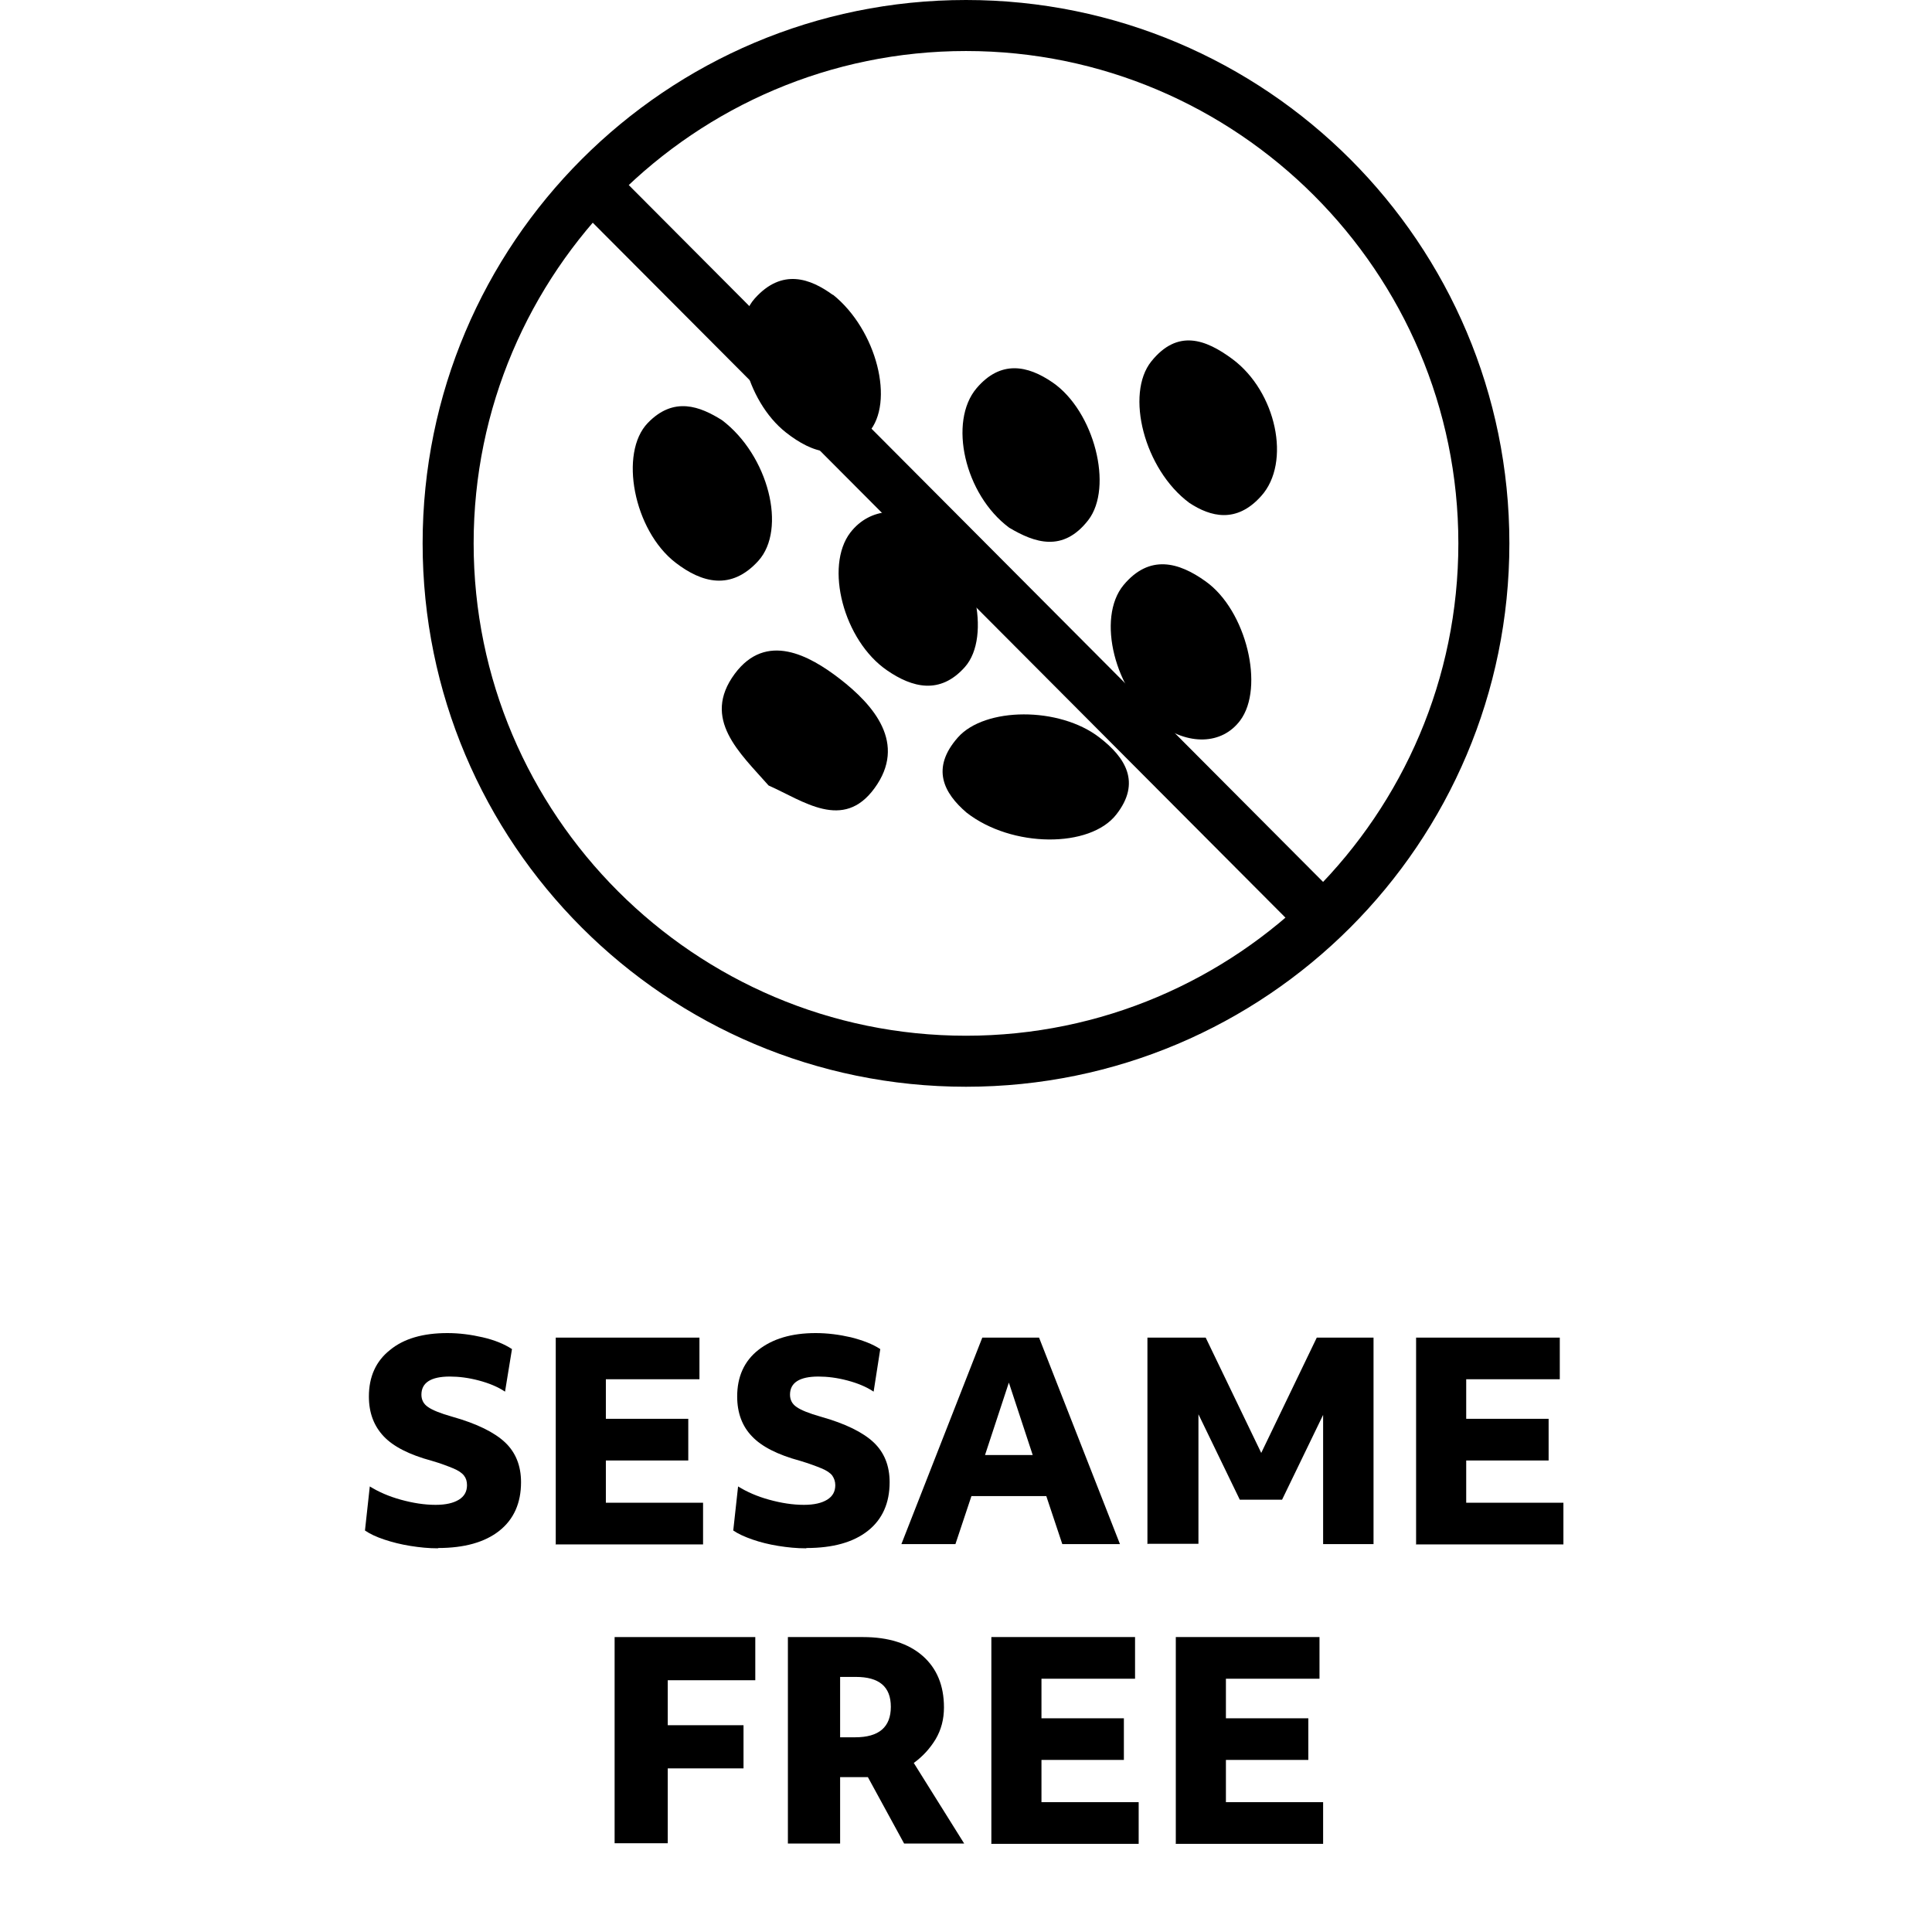 <?xml version="1.0" encoding="UTF-8"?><svg id="Layer_1" xmlns="http://www.w3.org/2000/svg" viewBox="0 0 64 64"><defs><style>.cls-1{stroke-width:0px;}</style></defs><path class="cls-1" d="m14.51,51.29c-.31,0-.61-.03-.92-.08-.31-.05-.59-.12-.86-.21s-.48-.19-.64-.3l.16-1.46c.29.18.63.33,1.03.44.4.11.78.17,1.15.17.34,0,.59-.06.77-.17.18-.11.27-.27.27-.48,0-.13-.03-.23-.1-.32-.07-.09-.19-.17-.36-.24-.17-.07-.4-.16-.71-.25-.74-.2-1.27-.47-1.59-.81s-.49-.77-.49-1.32c0-.65.23-1.17.7-1.54.46-.38,1.1-.56,1.9-.56.39,0,.78.05,1.17.14s.71.22.97.39l-.23,1.41c-.24-.16-.53-.28-.87-.37s-.66-.13-.96-.13c-.62,0-.94.2-.94.6,0,.17.07.31.22.41.14.1.41.21.8.32.82.23,1.4.52,1.75.85.35.33.53.77.53,1.32,0,.69-.24,1.23-.72,1.61-.48.38-1.16.57-2.03.57Z"/><path class="cls-1" d="m18.41,51.15v-6.84h4.76v1.38h-3.1v1.31h2.73v1.38h-2.73v1.4h3.22v1.38h-4.89Z"/><path class="cls-1" d="m26.7,51.29c-.31,0-.61-.03-.92-.08-.31-.05-.59-.12-.85-.21-.26-.09-.48-.19-.64-.3l.16-1.46c.29.18.63.33,1.03.44.4.11.78.17,1.15.17.34,0,.59-.06.77-.17.18-.11.27-.27.27-.48,0-.13-.04-.23-.1-.32-.07-.09-.19-.17-.36-.24-.17-.07-.41-.16-.71-.25-.74-.2-1.27-.47-1.59-.81-.32-.33-.49-.77-.49-1.32,0-.65.23-1.17.7-1.54s1.1-.56,1.9-.56c.39,0,.78.05,1.17.14.39.1.71.22.97.39l-.22,1.41c-.24-.16-.53-.28-.87-.37-.34-.09-.66-.13-.96-.13-.62,0-.94.2-.94.6,0,.17.07.31.22.41.14.1.41.21.8.32.82.23,1.4.52,1.75.85.35.33.53.77.53,1.32,0,.69-.24,1.23-.72,1.61s-1.16.57-2.03.57Z"/><path class="cls-1" d="m29.86,51.15l2.68-6.84h1.88l2.68,6.84h-1.91l-.53-1.59h-2.48l-.53,1.59h-1.79Zm2.77-2.95h1.58l-.79-2.4-.79,2.4Z"/><path class="cls-1" d="m38.01,51.15v-6.84h1.93l1.84,3.82,1.84-3.82h1.88v6.84h-1.67v-4.28l-1.36,2.81h-1.4l-1.37-2.83v4.29h-1.67Z"/><path class="cls-1" d="m46.91,51.15v-6.84h4.76v1.38h-3.1v1.31h2.73v1.38h-2.73v1.4h3.22v1.38h-4.89Z"/><path class="cls-1" d="m20.36,61.07v-6.84h4.66v1.43h-2.9v1.49h2.51v1.43h-2.51v2.48h-1.76Z"/><path class="cls-1" d="m26.1,61.07v-6.84h2.49c.84,0,1.5.21,1.97.62.47.41.71.98.71,1.71,0,.39-.09.74-.28,1.06-.19.31-.43.57-.72.78l1.67,2.67h-1.99l-1.2-2.2h-.92v2.2h-1.73Zm2.25-5.52h-.52v2h.5c.79,0,1.18-.34,1.18-1.01s-.39-.99-1.16-.99Z"/><path class="cls-1" d="m32.84,61.07v-6.84h4.76v1.38h-3.1v1.31h2.73v1.38h-2.73v1.4h3.22v1.38h-4.89Z"/><path class="cls-1" d="m38.95,61.07v-6.84h4.76v1.38h-3.1v1.31h2.73v1.38h-2.73v1.4h3.22v1.38h-4.89Z"/><path class="cls-1" d="m32,1.69c8.99,0,16.31,7.32,16.31,16.31s-7.32,16.31-16.31,16.31-16.31-7.32-16.31-16.31S23.01,1.69,32,1.69m0-1.69C22.06,0,14,8.06,14,18s8.06,18,18,18,18-8.06,18-18S41.94,0,32,0h0Z"/><polygon class="cls-1" points="43.68 31.5 19.05 6.79 20.32 5.62 44.95 30.34 43.68 31.5"/><path class="cls-1" d="m38.35,23.96c-1.41-1.04-2.04-3.48-1.13-4.58.86-1.03,1.83-.76,2.72-.12,1.35.96,1.96,3.52,1.14,4.61-.6.8-1.72.84-2.73.08Z"/><path class="cls-1" d="m25.46,26.02c-.95-1.08-2.23-2.2-1.12-3.7,1.04-1.4,2.47-.61,3.47.16,1.14.88,2.24,2.15,1.16,3.63-1.04,1.43-2.36.42-3.51-.09Z"/><path class="cls-1" d="m23.92,13.92c1.54,1.17,2.15,3.61,1.2,4.66-.9.99-1.87.73-2.74.06-1.39-1.07-1.88-3.64-.92-4.63.86-.89,1.73-.55,2.46-.09Z"/><path class="cls-1" d="m30.92,17.46c1.34,1.03,1.95,3.62,1.04,4.64-.82.92-1.74.68-2.57.11-1.45-.99-2.08-3.45-1.22-4.57.65-.84,1.78-.91,2.75-.18Z"/><path class="cls-1" d="m33.43,17.48c-1.48-1.1-2.02-3.51-1.08-4.62.8-.94,1.69-.76,2.52-.19,1.38.95,2.02,3.47,1.18,4.56-.84,1.08-1.78.75-2.62.25Z"/><path class="cls-1" d="m39.4,16.66c-1.5-1.11-2.13-3.61-1.26-4.69.87-1.08,1.8-.73,2.68-.08,1.46,1.08,1.96,3.43.96,4.54-.82.92-1.68.69-2.38.23Z"/><path class="cls-1" d="m32.02,26.92c-.76-.65-1.19-1.47-.29-2.49.89-1.01,3.36-1.03,4.69,0,.86.66,1.39,1.49.56,2.55-.87,1.12-3.46,1.11-4.96-.06Z"/><path class="cls-1" d="m27.59,9.76c1.46,1.17,2.06,3.58,1.18,4.57-.9,1.01-1.86.68-2.73,0-1.34-1.05-1.93-3.44-1.04-4.44.91-1.02,1.85-.66,2.59-.12Z"/></svg>
